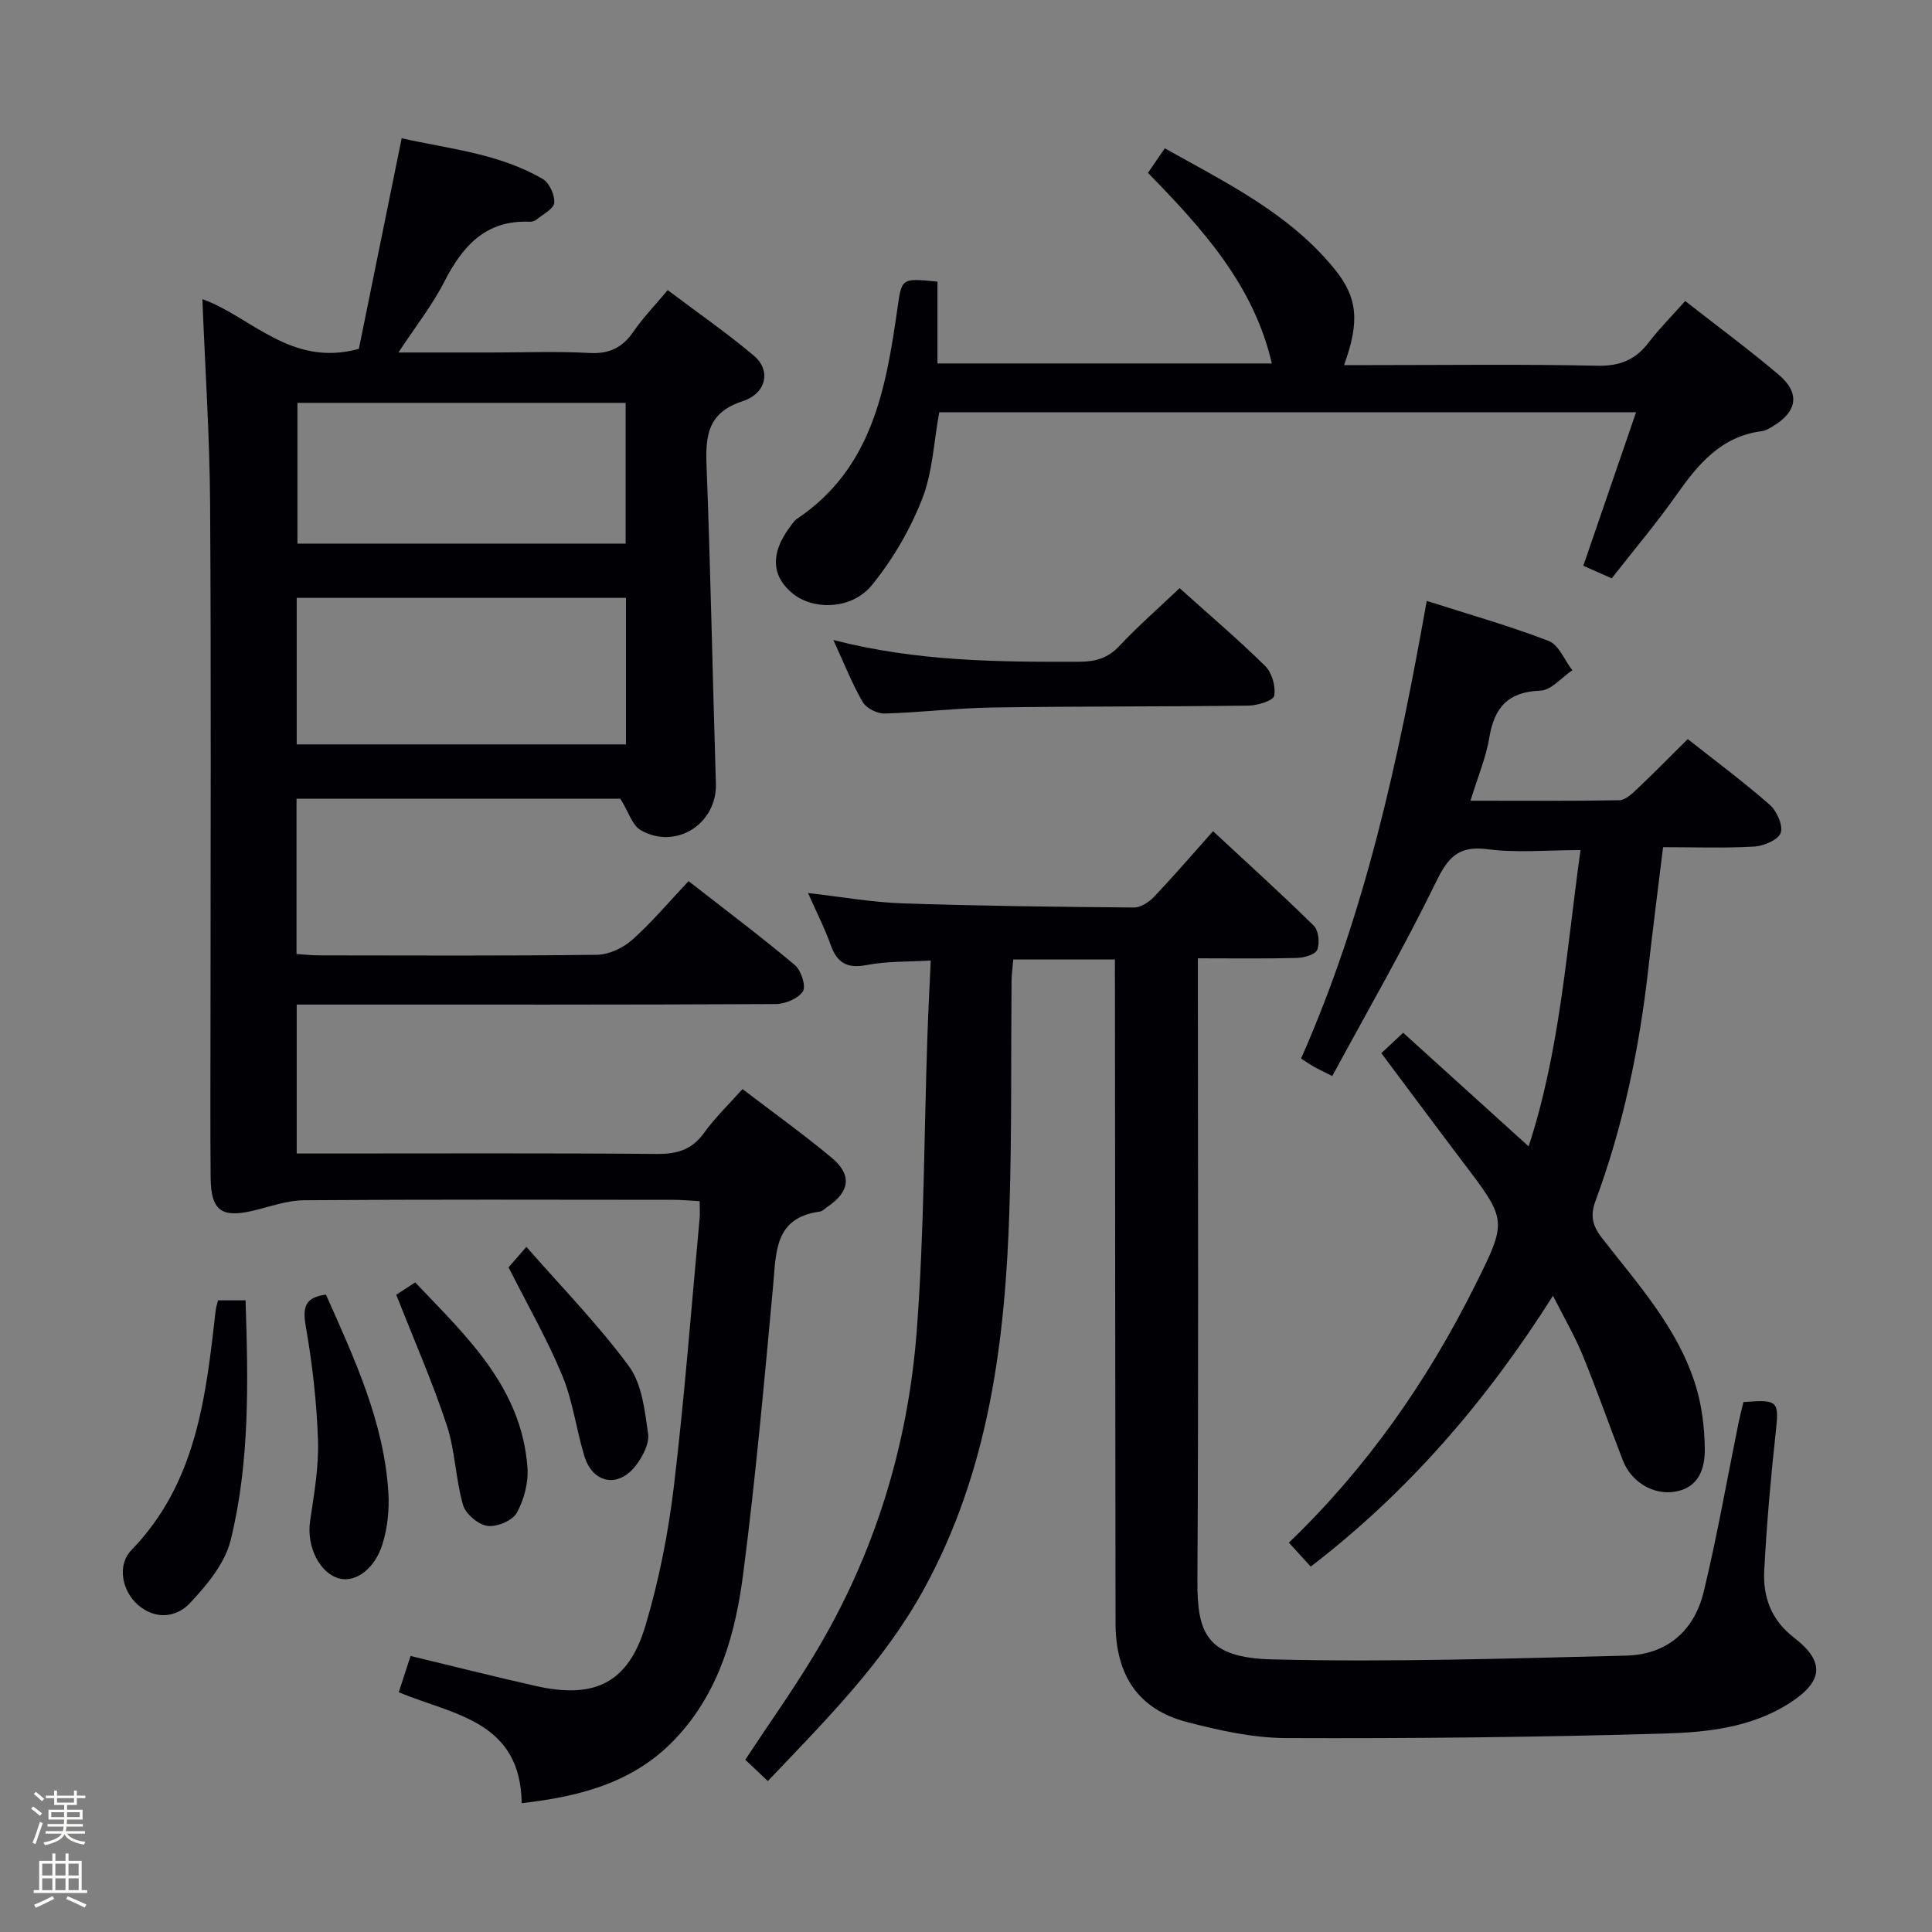 <svg enable-background="new 0 0 400 400" viewBox="0 0 400 400" xmlns="http://www.w3.org/2000/svg"><rect x="0" y="0" width="400" height="400" fill="#808080" stroke="none"/><path d="m6.44 374.46.42-.45c.65.47 1.27.95 1.85 1.44l-.45.49c-.65-.56-1.25-1.06-1.82-1.48m.93 7.33-.63-.26c.55-1.36 1.05-2.8 1.52-4.33.19.1.38.19.59.27-.46 1.29-.95 2.73-1.48 4.32m-.38-10.38.44-.42c.43.34 1.01.82 1.74 1.44l-.49.49c-.53-.51-1.09-1.01-1.69-1.51m2.5.35h1.72v-1.04h.59v1.04h3.52v-1.04h.59v1.04h1.75v.53h-1.75v1.42h-2.03v.97h3.22v2.03h-3.24c0 .35-.01.66-.03.93h3.32v.53h-3.37c-.03.27-.08.58-.15.94h3.96v.53h-3.71c.67.92 1.93 1.48 3.79 1.68-.13.24-.23.44-.29.59-2.13-.38-3.48-1.08-4.04-2.12-.43.97-1.77 1.72-4.03 2.23-.09-.19-.2-.37-.33-.55 2.1-.42 3.37-1.03 3.81-1.83h-3.36v-.53h3.58c.08-.29.13-.61.16-.94h-3.33v-.53h3.39c.02-.27.04-.58.04-.93h-3.23v-2.03h3.25v-.97h-2.07v-1.42h-1.73zm1.12 3.44v1h2.65c.01-.3.02-.44.01-.4v-.25-.35zm1.19-2h3.52v-.91h-3.52zm4.71 2h-2.63v.59c0 .15-.01.28-.01.4h2.64z" fill="#fcfbfa"/><path d="m13.56 383.74h.63v1.52h2.72v6.07h1.13v.6h-11.06v-.6h1.13v-6.07h2.73v-1.52h.63v1.52h2.1v-1.52zm-2.69 8.83.38.56c-1.24.63-2.53 1.25-3.85 1.85-.1-.21-.21-.42-.34-.63 1.36-.55 2.63-1.15 3.81-1.78m-2.13-4.27h2.1v-2.45h-2.1zm0 3.04h2.1v-2.46h-2.1zm2.72-3.04h2.1v-2.45h-2.1zm0 3.04h2.1v-2.46h-2.1zm6.07 3.6c-1.41-.71-2.7-1.3-3.86-1.78l.35-.56c1.45.62 2.75 1.19 3.88 1.72zm-1.25-9.09h-2.1v2.45h2.1zm-2.09 5.49h2.1v-2.46h-2.1z" fill="#fcfbfa"/><g fill="#010105"><path d="m108.01 373.33c-.24-17.05-14.07-18.26-25.45-22.96.81-2.5 1.6-4.92 2.44-7.52 8.98 2.16 17.46 4.31 26 6.23 12.18 2.74 19.12-.69 22.65-12.55 2.78-9.34 4.7-19.04 5.86-28.72 2.21-18.48 3.62-37.05 5.34-55.59.09-.98.01-1.98.01-3.53-1.93-.1-3.69-.28-5.45-.28-25.5-.02-51-.1-76.49.09-3.54.03-7.09 1.35-10.6 2.18-6.47 1.51-8.64-.07-8.71-6.83-.1-10.66-.03-21.33-.03-32 0-35.83.15-71.66-.08-107.49-.09-14.09-1.04-28.17-1.6-42.42 10.03 3.55 18.29 14.18 32.4 10.29 2.8-13.76 5.75-28.3 8.86-43.6 9.95 2.22 20.2 3.16 29.21 8.43 1.37.8 2.51 3.31 2.38 4.93-.09 1.24-2.31 2.35-3.64 3.45-.36.3-.93.49-1.4.47-9.14-.41-13.94 5.02-17.74 12.45-2.47 4.83-5.89 9.17-9.48 14.62h19.54c6.67 0 13.35-.27 19.99.1 4.14.23 6.87-1.11 9.16-4.46 1.95-2.85 4.4-5.37 7.06-8.55 6.09 4.59 12.21 8.82 17.86 13.59 3.54 2.98 2.64 7.77-2.36 9.41-7.16 2.35-7.7 7-7.46 13.29.85 21.94 1.25 43.9 1.94 65.85.26 8.3-8.21 13.84-15.55 9.68-1.75-.99-2.5-3.74-4.24-6.53-21.41 0-44.09 0-67.04 0v32.16c1.55.1 3.13.28 4.72.28 19.16.02 38.33.12 57.49-.12 2.47-.03 5.38-1.41 7.27-3.08 4.08-3.63 7.62-7.86 11.69-12.17 7.77 6.06 15.06 11.54 22.03 17.4 1.29 1.08 2.33 4.38 1.64 5.43-.99 1.5-3.69 2.61-5.66 2.62-31.16.16-62.33.11-93.49.11-1.79 0-3.59 0-5.65 0v30.83h5.58c23 0 46-.1 68.99.09 4.19.04 7.25-.86 9.78-4.37 2.29-3.19 5.18-5.95 7.95-9.06 6.38 4.88 12.59 9.33 18.45 14.21 4.26 3.55 3.78 6.99-.79 10.12-.55.38-1.09.96-1.68 1.04-9.44 1.28-9 8.46-9.65 15.41-1.83 19.84-3.62 39.69-6.17 59.45-1.58 12.24-4.81 24.15-13.54 33.72-8.5 9.37-19.63 12.45-32.34 13.9zm-46.58-249.55v30.34h68.17c0-10.39 0-20.3 0-30.34-22.89 0-45.46 0-68.17 0zm.15-40.37v29.14h67.95c0-9.94 0-19.49 0-29.14-22.82 0-45.23 0-67.95 0z"/><path d="m230.83 198.64c-7.41 0-14.02 0-21.04 0-.14 1.63-.35 3.07-.36 4.5-.14 15.66.06 31.33-.43 46.98-.86 27.42-4.22 54.33-17.76 78.97-8.29 15.09-20.28 27.06-32.27 39.66-1.66-1.57-3.05-2.89-4.67-4.42 4.84-7.33 9.83-14.36 14.27-21.71 12.49-20.69 19.45-43.34 21.25-67.29 1.52-20.22 1.5-40.55 2.19-60.83.17-4.95.43-9.9.69-15.64-4.76.29-9.07.13-13.19.93-4.05.78-6.18-.35-7.53-4.16-1.21-3.42-2.89-6.67-4.69-10.74 6.96.79 13.25 1.93 19.58 2.14 15.97.54 31.95.73 47.93.86 1.39.01 3.1-1.13 4.14-2.22 4.01-4.23 7.82-8.65 12.21-13.58 7.67 7.13 14.41 13.21 20.86 19.58 1 .99 1.26 3.58.71 4.97-.39.99-2.71 1.65-4.19 1.69-6.63.18-13.27.08-20.52.08v6.28c0 40.83.15 81.66-.1 122.49-.07 11 1.88 16.04 15.46 16.38 24.41.61 48.86-.19 73.29-.78 8.32-.2 14.08-4.98 16.08-13.25 2.77-11.44 4.79-23.07 7.14-34.61.32-1.59.73-3.16 1.08-4.64 7.3-.56 7.4-.22 6.66 6.51-1.03 9.41-1.85 18.85-2.35 28.31-.29 5.49 1.38 10.27 6.16 13.95 6.48 4.99 6.05 9.09-.92 13.56-7.87 5.05-16.98 6.04-25.84 6.3-26.13.77-52.28 1.04-78.42.94-6.87-.03-13.87-1.59-20.57-3.34-9.95-2.59-14.7-9.61-14.72-20.44-.06-43.66-.08-87.32-.12-130.98-.02-1.99-.01-3.96-.01-6.45z"/><path d="m285.99 218.05c1.32-1.23 2.63-2.46 4.52-4.23 8.56 7.75 16.99 15.39 25.98 23.53 6.46-19.76 7.79-40.21 10.74-61.35-6.82 0-13.14.62-19.28-.18-6.12-.8-8.22 1.81-10.7 6.9-6.59 13.53-14.13 26.59-21.42 40.06-2.16-1.09-3.03-1.49-3.86-1.96-.71-.4-1.37-.87-2.6-1.67 13.3-30.01 20.15-61.75 26.02-94.74 8.73 2.79 17.13 5.17 25.24 8.29 2.1.81 3.29 3.98 4.9 6.07-2.2 1.48-4.36 4.14-6.61 4.22-6.68.24-9.52 3.45-10.57 9.69-.7 4.19-2.4 8.2-3.9 13.1 10.67 0 20.74.08 30.81-.1 1.23-.02 2.59-1.29 3.62-2.27 3.5-3.31 6.88-6.76 10.55-10.39 5.66 4.47 11.51 8.81 16.96 13.59 1.47 1.28 2.81 4.25 2.29 5.81-.47 1.43-3.48 2.73-5.45 2.85-6.12.36-12.28.13-18.91.13-1.05 8.65-2.13 16.98-3.07 25.32-1.85 16.39-5.19 32.43-10.92 47.92-1.06 2.86-.76 4.97 1.29 7.61 7.42 9.56 15.75 18.67 19.43 30.55 1.3 4.19 1.85 8.75 1.91 13.15.05 4.08-1.24 8.13-6.26 8.9-4.52.7-9-2.09-10.7-6.48-2.81-7.27-5.39-14.63-8.35-21.84-1.63-3.98-3.83-7.72-6.12-12.26-13.77 21.76-29.91 40.53-50.16 56.08-1.51-1.65-2.93-3.21-4.52-4.96 16.16-15.52 28.67-33.46 38.55-53.26 6.72-13.47 6.64-13.47-2.57-25.6-5.58-7.37-11.1-14.82-16.84-22.48z"/><path d="m194.46 85.35c-1.13 6.13-1.37 12.47-3.57 18.04-2.49 6.33-6.09 12.49-10.38 17.76-4.12 5.06-12.01 5.24-16.32 1.79-4.44-3.55-4.72-8.32-.78-13.64.49-.67.95-1.44 1.61-1.89 15.5-10.39 18.39-26.82 20.77-43.45.91-6.38.76-6.4 8.3-5.65v16.94h69.23c-3.76-16.29-14.44-27.98-25.65-39.46 1.16-1.69 2.17-3.16 3.49-5.08 12.7 7.12 25.73 13.44 35.1 24.94 4.87 5.97 5.28 10.91 2.01 19.94h5.52c15.66 0 31.33-.21 46.98.13 4.67.1 7.87-1.27 10.61-4.85 2.2-2.88 4.78-5.46 7.52-8.55 6.63 5.2 13.18 10.02 19.36 15.26 4.5 3.81 3.86 7.65-1.24 10.7-.71.42-1.48.89-2.27.99-8.38 1.07-13.14 6.78-17.64 13.17-4.11 5.84-8.74 11.31-13.42 17.3-1.91-.85-3.77-1.67-5.88-2.61 3.69-10.75 7.23-21.06 10.92-31.77-48.37-.01-96.25-.01-144.27-.01z"/><path d="m172.54 132.51c17.36 4.46 34.09 4.55 50.85 4.5 3.38-.01 5.93-.69 8.33-3.24 3.85-4.11 8.12-7.83 12.5-12 6.05 5.44 12.1 10.58 17.74 16.14 1.39 1.37 2.2 4.22 1.85 6.14-.18 1-3.44 2.02-5.33 2.04-17.65.23-35.3.12-52.95.39-7.46.11-14.91 1.04-22.37 1.25-1.53.04-3.78-1.08-4.53-2.36-2.17-3.71-3.74-7.76-6.09-12.86z"/><path d="m45.14 269.22h5.7c.55 16.77.9 33.41-3.07 49.61-1.17 4.8-4.91 9.33-8.44 13.07-2.82 3-7.16 3.55-10.83.32-3.14-2.76-4.38-8.09-1.28-11.3 13.52-13.97 15.4-31.79 17.44-49.65.07-.62.29-1.23.48-2.05z"/><path d="m67.49 268.04c5.87 13.24 12.03 26.34 12.92 41.05.21 3.52-.18 7.26-1.23 10.62-1.62 5.2-5.6 7.95-8.89 7.11-4.13-1.05-6.84-6.68-6.1-11.81.81-5.57 1.83-11.21 1.65-16.79-.27-7.93-1.17-15.89-2.55-23.71-.71-4.07.05-5.95 4.2-6.47z"/><path d="m82.04 268.06c.89-.58 2.25-1.47 3.92-2.55 10.66 11.2 22.02 21.72 23.24 38.31.23 3.11-.69 6.67-2.21 9.4-.9 1.62-4.15 2.98-6.09 2.7-1.91-.28-4.51-2.48-5.04-4.35-1.55-5.38-1.61-11.22-3.37-16.52-2.94-8.91-6.74-17.54-10.45-26.99z"/><path d="m105.29 262.39c.78-.9 1.86-2.13 3.7-4.24 7.31 8.37 14.87 16.09 21.21 24.7 2.71 3.68 3.3 9.18 3.98 13.97.3 2.09-1.17 4.85-2.61 6.69-3.64 4.64-8.88 3.58-10.59-2.06-1.67-5.52-2.38-11.39-4.57-16.67-3.08-7.44-7.13-14.49-11.12-22.39z"/></g></svg>